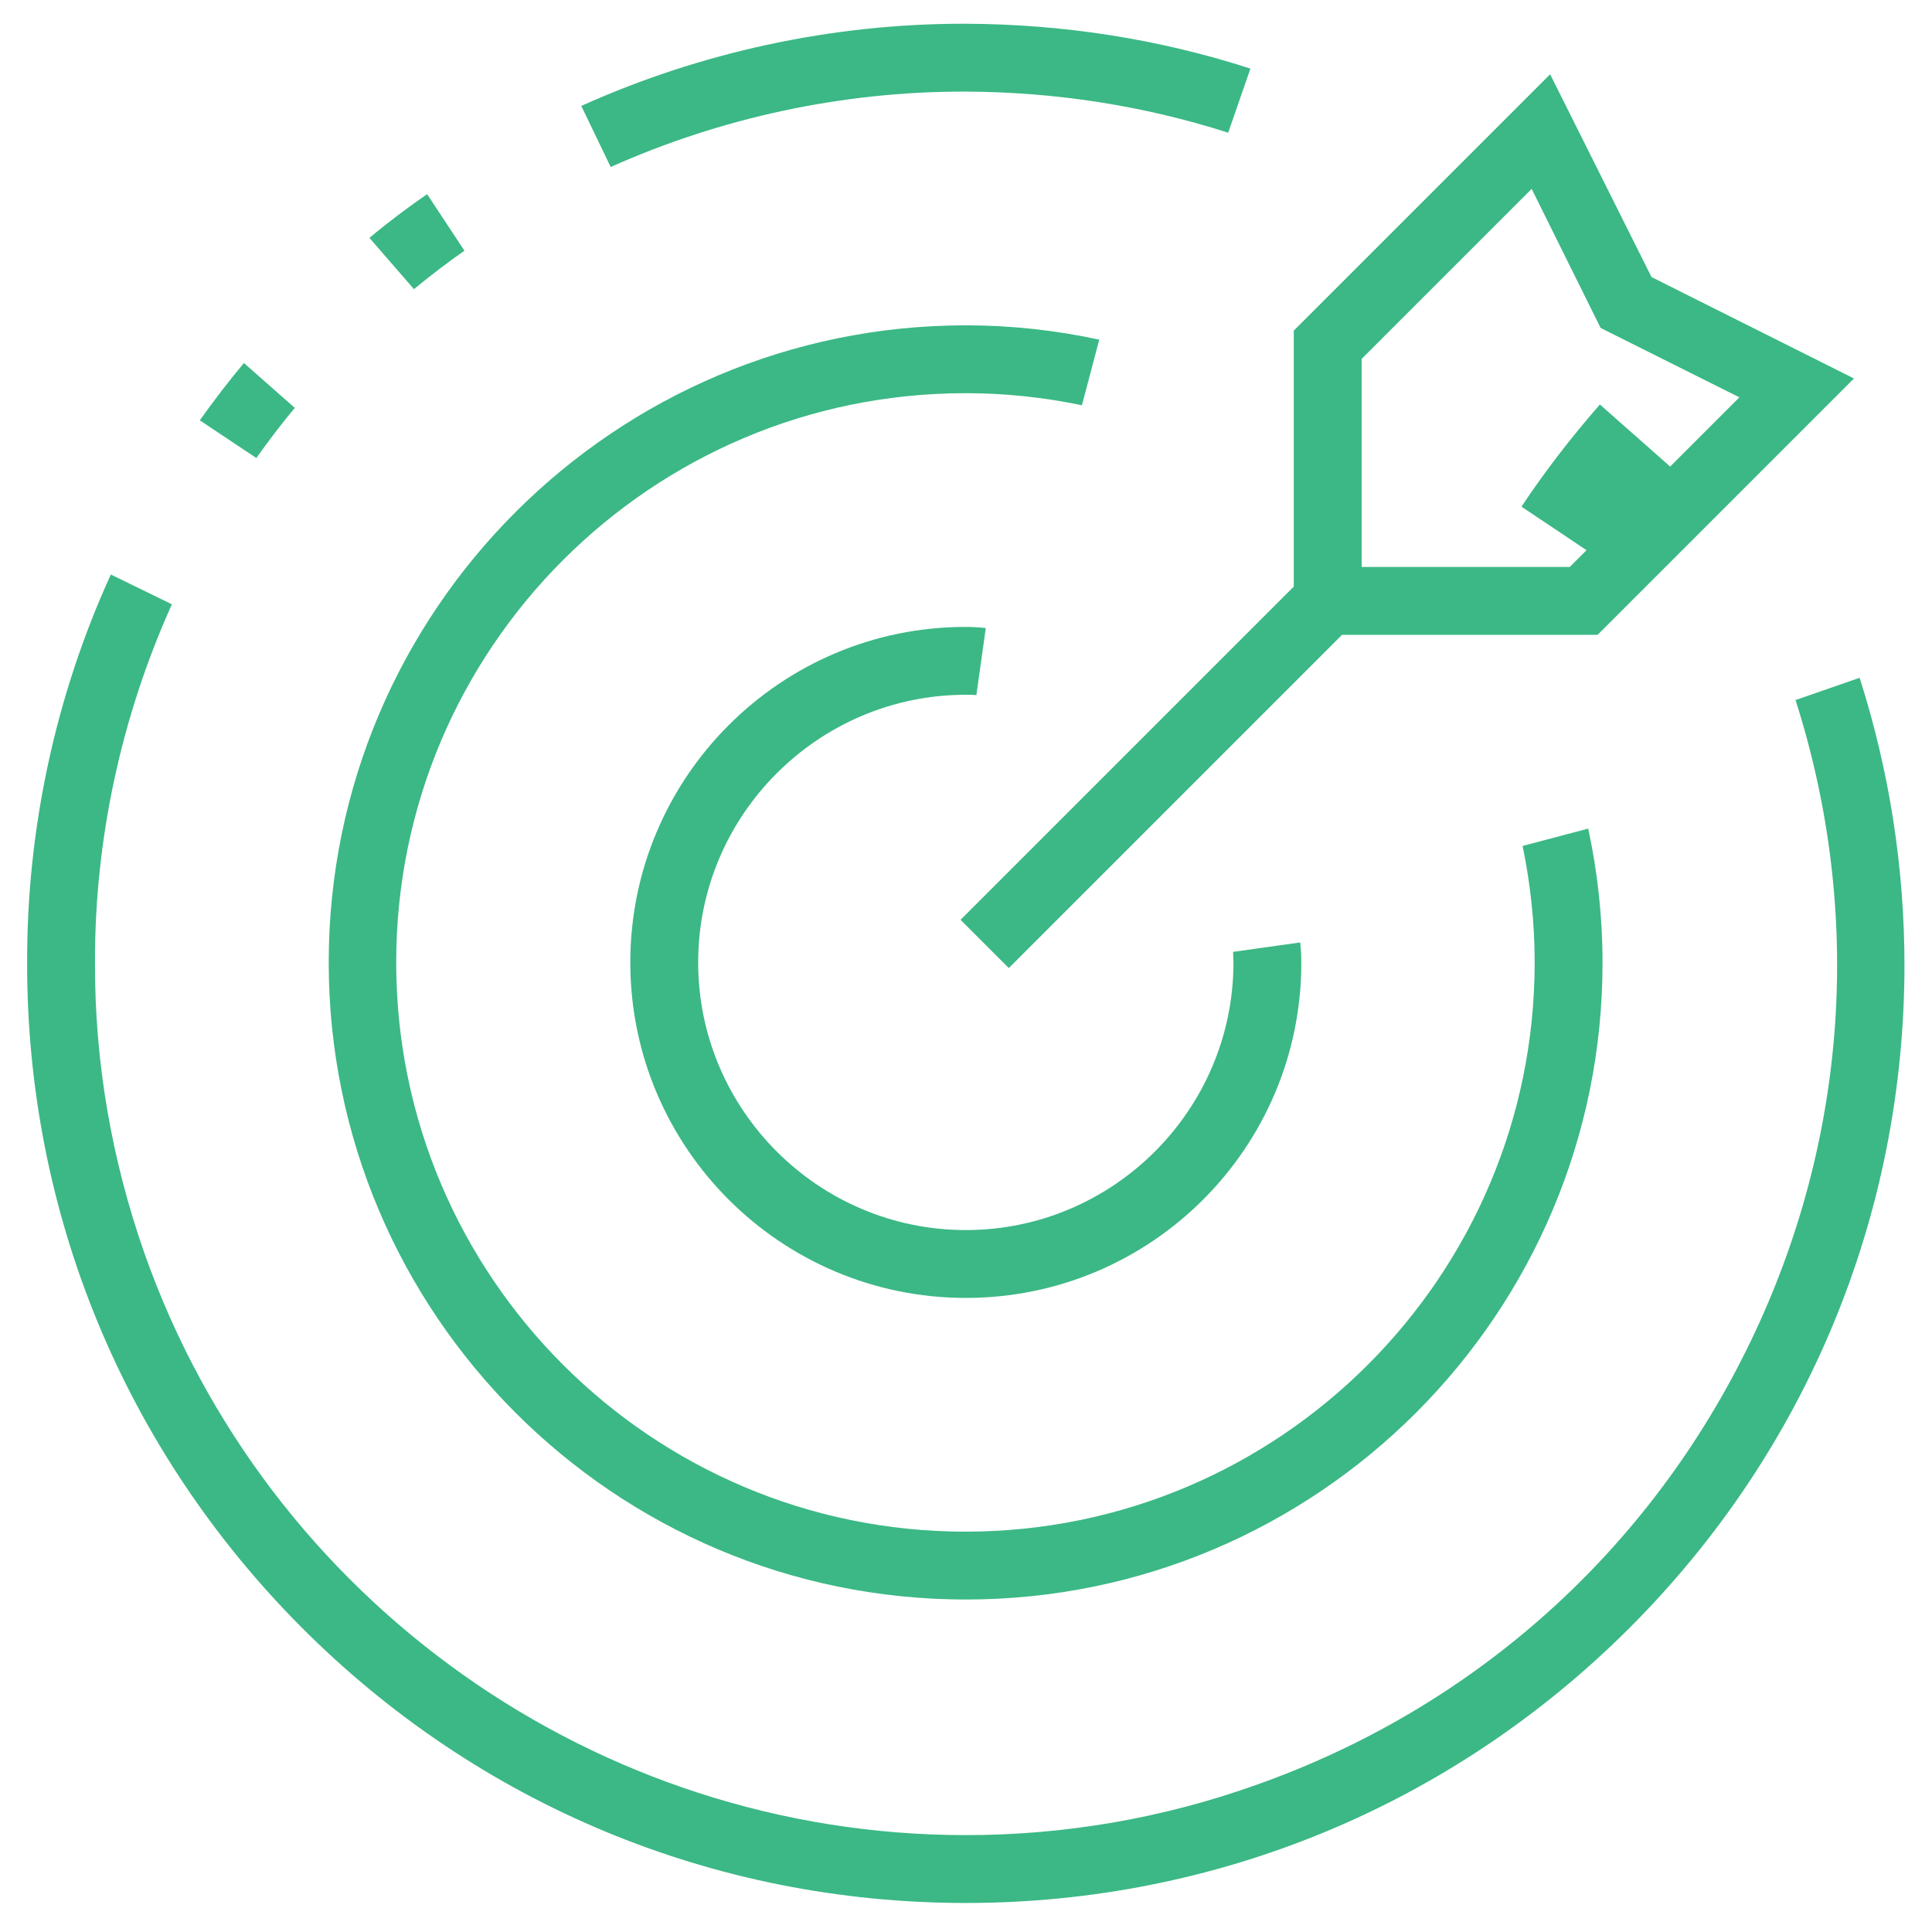 <?xml version="1.0" encoding="utf-8"?>
<!-- Generator: Adobe Illustrator 19.2.1, SVG Export Plug-In . SVG Version: 6.00 Build 0)  -->
<svg version="1.1" id="Capa_1" xmlns="http://www.w3.org/2000/svg" xmlns:xlink="http://www.w3.org/1999/xlink" x="0px" y="0px"
	 viewBox="0 0 512.5 512.5" style="enable-background:new 0 0 512.5 512.5;" xml:space="preserve">
<style type="text/css">
	.st0{fill:#3BB885;}
</style>
<g>
	<g>
		<g>
			<path class="st0" d="M154.2,28.1c31.7-14.3,66.6-21.8,101.3-21.8h0.7c25.7,0.1,51.1,4,75.5,11.9l-5.9,17
				c-22.5-7.2-45.9-10.8-69.6-10.9h-0.7c-32.1,0-64.2,6.9-93.5,20L154.2,28.1z"/>
			<path class="st0" d="M255.8,504.8c-66.5-0.1-129-26.1-175.9-73.2S7.1,321.9,7.2,255.4c-0.1-35.4,7.5-70.8,22.2-103l16.2,7.9
				c-13.4,29.7-20.5,62.4-20.4,95c-0.1,26.3,4.4,52.3,13.1,77.1c32.5,92.3,120.1,154.4,217.9,154.4c26.1,0,51.9-4.4,76.7-13.2
				c58.2-20.5,104.9-62.4,131.6-118c25.7-53.5,29.8-113.6,11.8-169.9l17-5.9c7.9,24.7,11.9,50.4,11.9,76.4
				c-0.1,66.4-26.1,128.9-73.1,175.8s-109.5,72.8-175.9,72.8H255.8z"/>
			<path class="st0" d="M98,63.1c4.9-4.1,10.1-8,15.3-11.6l9.9,15c-4.6,3.2-9,6.6-13.4,10.2L98,63.1z"/>
			<path class="st0" d="M448.4,128.5l-24-21.2c-7.5,8.6-14.5,17.6-20.8,27.1l26.6,17.8C435.7,143.9,441.8,136,448.4,128.5z"/>
			<path class="st0" d="M53,111.5c3.7-5.2,7.6-10.3,11.7-15.2l13.5,11.9c-3.6,4.3-7,8.8-10.2,13.3L53,111.5z"/>
			<path class="st0" d="M254.8,244l88.4-88.4V87.7l68-68l26.9,53.8l53.7,26.9l-68,68H356l-88.4,88.4L254.8,244z M361.2,95.2v55.2
				h55.2l45-45L424.6,87l-18.3-36.9L361.2,95.2z"/>
			<path class="st0" d="M256.2,424.3c-93.2,0-169-75.8-169-169s75.8-169,169-169h0.1c11.9,0,23.7,1.3,35.3,3.8l-4.6,17.4
				c-10.1-2.1-20.4-3.2-30.8-3.2h-0.1c-83.3,0-151,67.7-151,151s67.7,151,151,151s151-67.7,151-151c0-10.4-1.1-20.7-3.2-30.9
				l17.4-4.6c2.5,11.6,3.8,23.5,3.8,35.5C425.2,348.5,349.4,424.3,256.2,424.3z"/>
			<path class="st0" d="M256.2,344.3c-49.1,0-89-39.9-89-89s39.9-89,88.9-89c1.8,0,3.6,0.1,5.4,0.3l-2.5,17.8
				c-0.9-0.1-1.8-0.1-2.6-0.1h-0.2c-39.1,0-71,31.9-71,71s31.9,71,71,71s71-31.9,71-71v-0.2c0-0.9-0.1-1.8-0.1-2.6l17.8-2.5
				c0.2,1.8,0.3,3.6,0.3,5.4C345.2,304.5,305.3,344.3,256.2,344.3z"/>
		</g>
	</g>
</g>
</svg>
